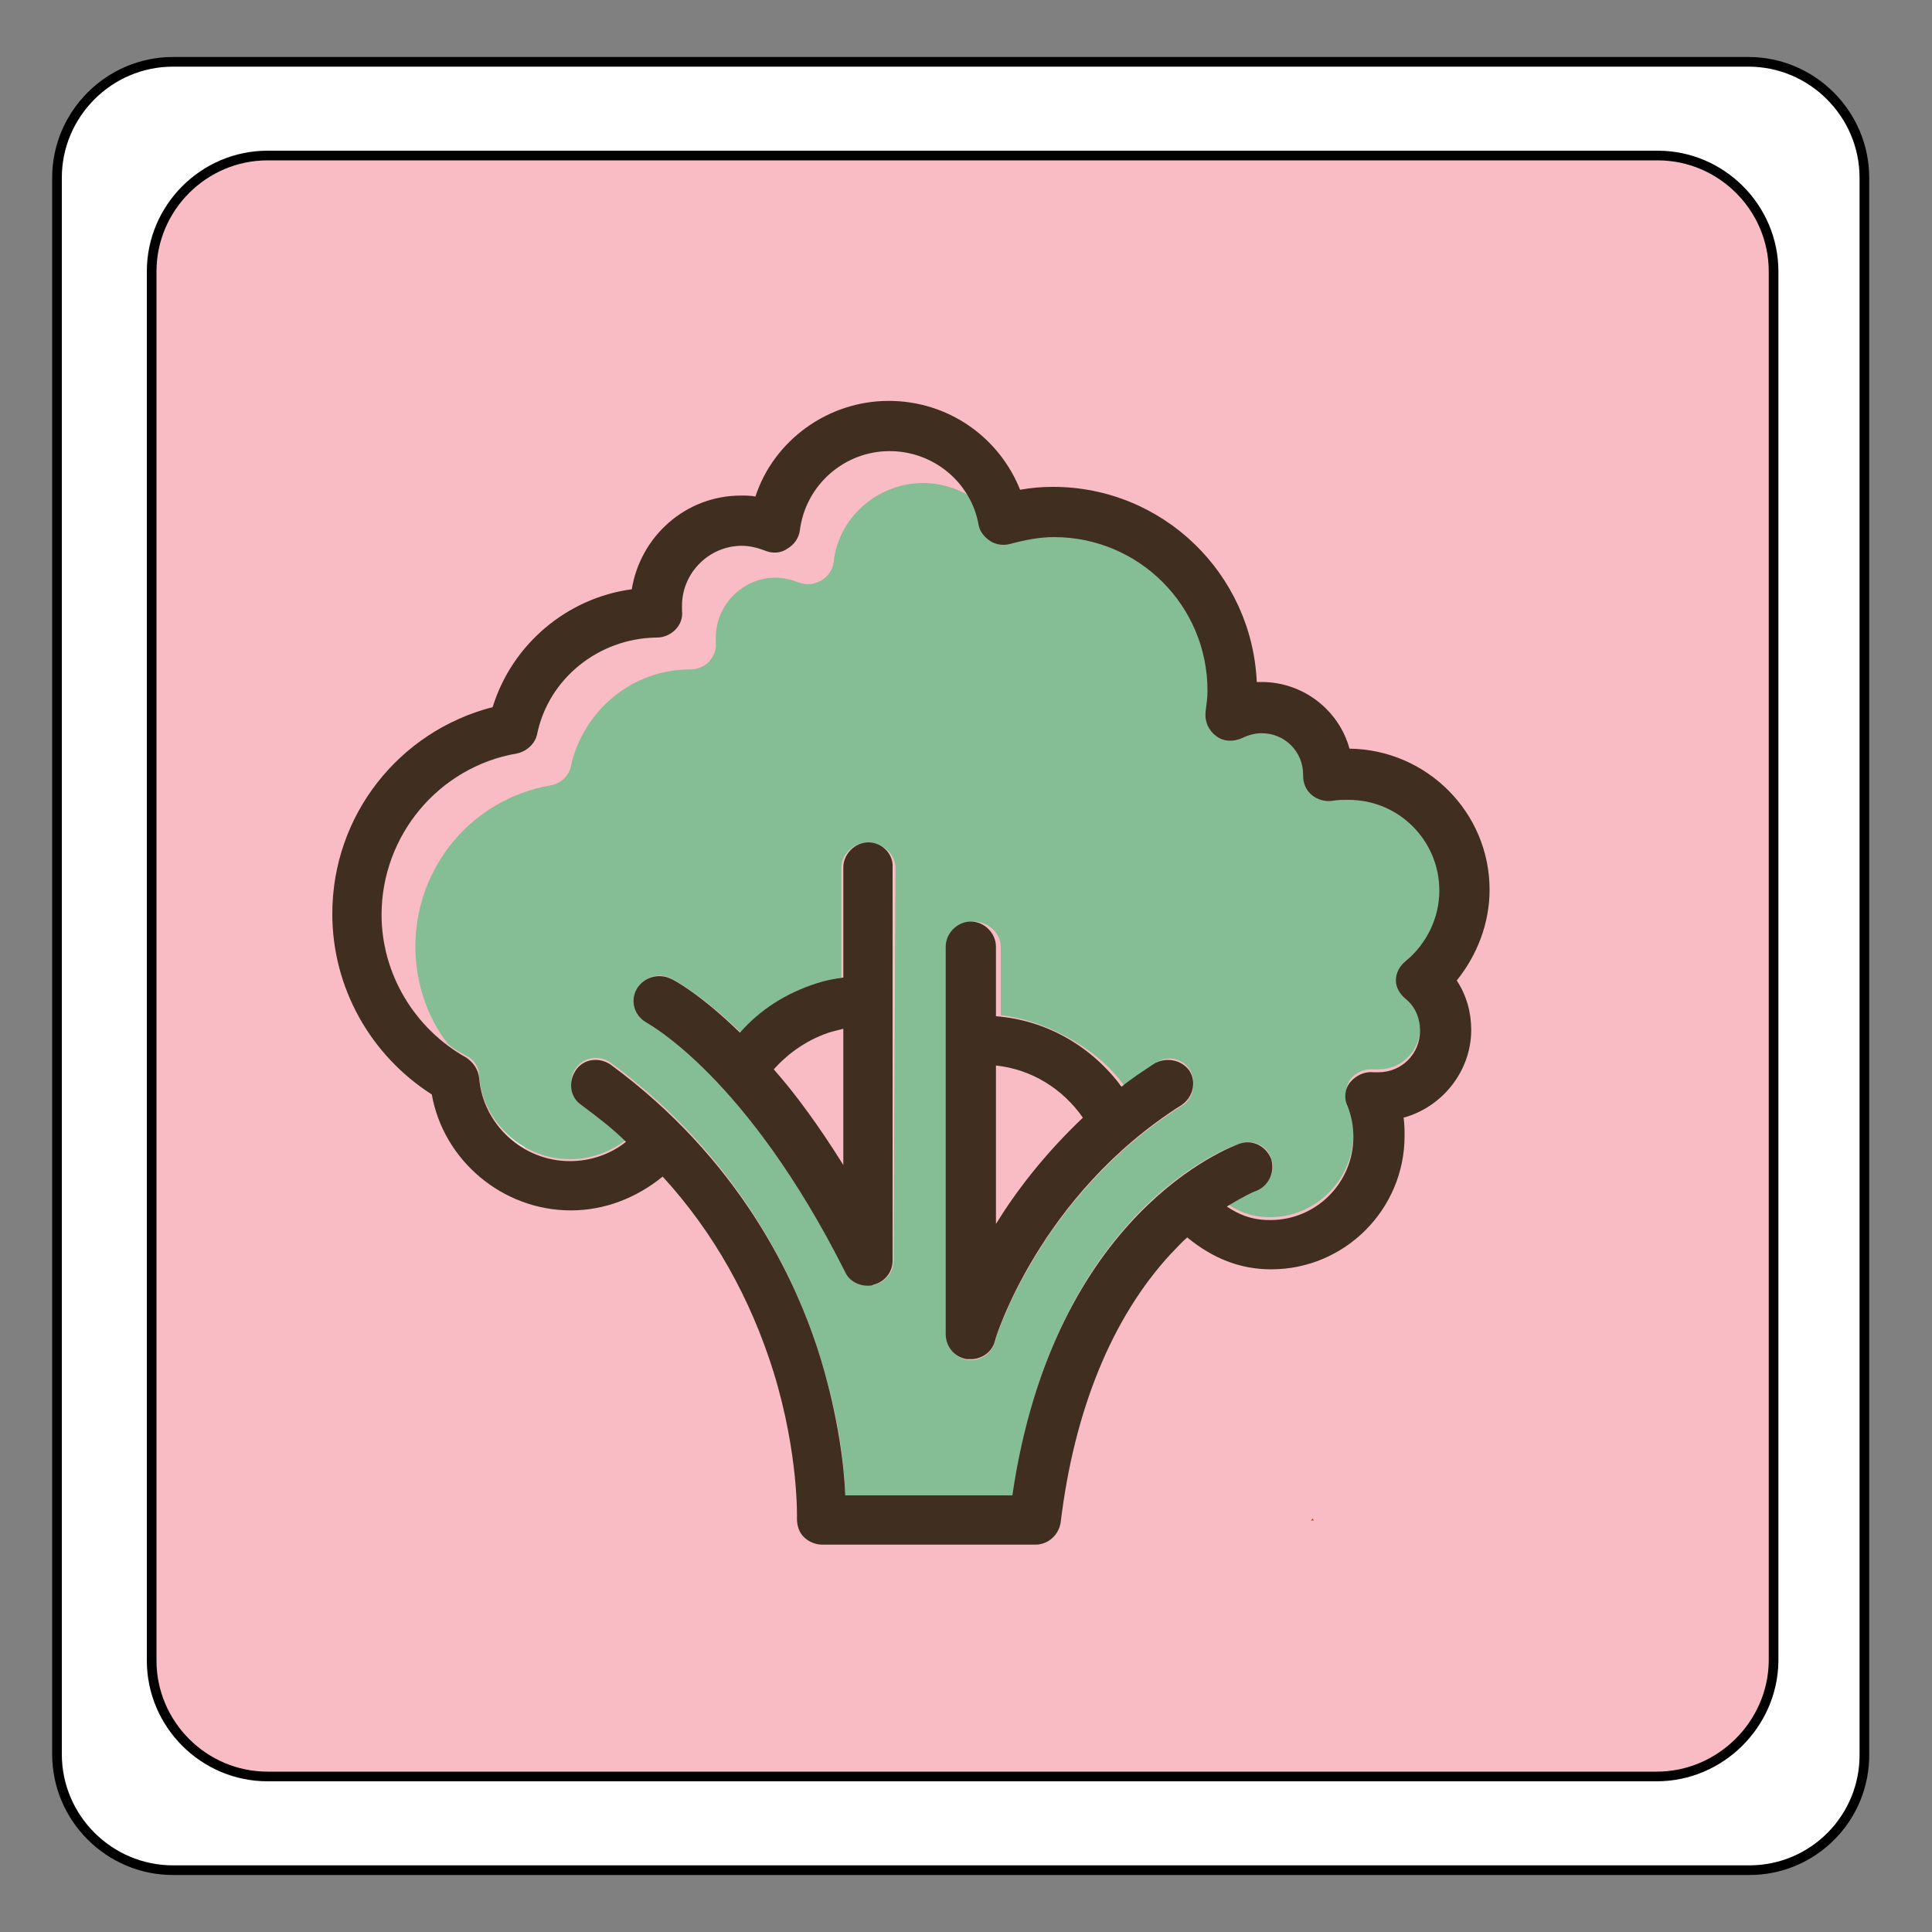 <?xml version="1.0" encoding="utf-8"?>
<!-- Generator: Adobe Illustrator 22.0.1, SVG Export Plug-In . SVG Version: 6.00 Build 0)  -->
<svg version="1.1" id="Calque_1" xmlns="http://www.w3.org/2000/svg" xmlns:xlink="http://www.w3.org/1999/xlink" x="0px" y="0px"
	 viewBox="0 0 200 200" style="enable-background:new 0 0 200 200;" xml:space="preserve">
<rect x="0" y="0" width="200" height="200" fill="#808080" stroke="none"/>
<style type="text/css">
	.st0{fill:#F9BCC4;}
	.st1{fill:#FFFFFF;}
	.st2{fill:none;stroke:#000000;stroke-miterlimit:10;}
	.st3{fill:#CE3927;}
	.st4{fill:#85BD94;}
	.st5{fill:#402E21;}
</style>
<g id="XMLID_1_">
	<g>
		<path class="st0" d="M27.7,16.1h143.9c6.6,0,12,5.4,12,12v143.9c0,6.6-5.4,12-12,12H27.7c-6.6,0-12-5.4-12-12V28.1
			C15.7,21.5,21.1,16.1,27.7,16.1z"/>
		<path class="st1" d="M17.9,6.4h163.1c6.6,0,12,5.4,12,12v163.1c0,6.6-5.4,12-12,12H17.9c-6.6,0-12-5.4-12-12V18.4
			C5.9,11.8,11.3,6.4,17.9,6.4z M171.5,183.9c6.6,0,12-5.4,12-12V28.1c0-6.6-5.4-12-12-12H27.7c-6.6,0-12,5.4-12,12v143.9
			c0,6.6,5.4,12,12,12H171.5z"/>
	</g>
	<g>
		<path class="st2" d="M171.5,183.9H27.7c-6.6,0-12-5.4-12-12V28.1c0-6.6,5.4-12,12-12h143.9c6.6,0,12,5.4,12,12v143.9
			C183.5,178.5,178.1,183.9,171.5,183.9z"/>
		<path class="st2" d="M181.1,193.6H17.9c-6.6,0-12-5.4-12-12V18.4c0-6.6,5.4-12,12-12h163.1c6.6,0,12,5.4,12,12v163.1
			C193.1,188.2,187.7,193.6,181.1,193.6z"/>
	</g>
</g>
<polygon class="st3" points="136,157.4 135.9,157.2 135.7,157.4 "/>
<g>
	<path class="st1" d="M116.1,112.5C116.1,112.5,116.1,112.5,116.1,112.5c0-0.2-0.1-0.2-0.2-0.3C115.9,112.3,116,112.4,116.1,112.5z"
		/>
	<path class="st1" d="M138.3,83.5l0,0.1c0,0.8,0.3,1.5,0.9,2c0.6,0.5,1.4,0.7,2.1,0.6c0.6-0.1,1.1-0.1,1.7-0.1
		c1.7,0,3.3,0.5,4.7,1.3c-1.6-2.8-4.7-4.7-8.2-4.7c-0.4,0-0.9,0-1.3,0.1C138.3,83,138.3,83.3,138.3,83.5z"/>
	<path class="st1" d="M128.3,77.1c-0.1,1,0.3,1.9,1.1,2.5c0.8,0.6,1.8,0.6,2.7,0.2c0.6-0.3,1.3-0.5,2-0.5c0.3,0,0.5,0,0.8,0.1
		c-0.4-2-2.1-3.5-4.2-3.5c-0.7,0-1.4,0.2-2,0.5c-0.1,0-0.2,0.1-0.3,0.1C128.3,76.6,128.3,76.9,128.3,77.1z"/>
	<path class="st1" d="M53.1,115c-0.1-0.9-0.6-1.6-1.3-2.1c-0.8-0.4-1.5-0.9-2.1-1.4c0.3,3.2,2.1,5.9,4.7,7.4
		C53.6,117.7,53.2,116.4,53.1,115z"/>
	<path class="st1" d="M104.7,57.7c0.1,0.7,0.6,1.3,1.2,1.7c0.6,0.4,1.4,0.5,2.1,0.3c1.5-0.4,3-0.7,4.5-0.7c3.5,0,6.7,1.1,9.4,3.1
		c-2.9-3.9-7.6-6.5-12.8-6.5c-1.5,0-3,0.2-4.5,0.7c-0.1,0-0.1,0-0.2,0.1C104.5,56.8,104.7,57.2,104.7,57.7z"/>
	<g>
		<path class="st4" d="M44.5,106.5c0.1,0.1,0.2,0.2,0.3,0.3C44.6,106.7,44.6,106.6,44.5,106.5z"/>
		<path class="st4" d="M39.9,98.3c0-0.1-0.1-0.3-0.1-0.4C39.9,98,39.9,98.1,39.9,98.3z"/>
		<path class="st4" d="M39.6,96.1c0-0.1,0-0.2,0-0.3C39.6,95.8,39.6,95.9,39.6,96.1z"/>
		<path class="st4" d="M94.6,47c0.3,0.1,0.7,0.2,1,0.4C95.3,47.2,94.9,47.1,94.6,47z"/>
		<path class="st4" d="M39.7,97.2c0-0.1,0-0.3-0.1-0.4C39.7,96.9,39.7,97.1,39.7,97.2z"/>
		<path class="st4" d="M93.4,46.7c0.4,0.1,0.7,0.1,1.1,0.2C94.2,46.9,93.8,46.8,93.4,46.7z"/>
		<path class="st4" d="M99.5,50.3c-0.5-0.6-1-1.2-1.6-1.7C98.5,49.1,99,49.7,99.5,50.3z"/>
		<path class="st4" d="M99.5,50.4c0.2,0.3,0.5,0.6,0.7,1C100,51,99.8,50.7,99.5,50.4z"/>
		<path class="st4" d="M96.8,47.9c0.3,0.2,0.6,0.4,0.9,0.6C97.4,48.3,97.1,48.1,96.8,47.9z"/>
		<path class="st4" d="M95.8,47.4c0.3,0.1,0.7,0.3,1,0.5C96.5,47.7,96.1,47.6,95.8,47.4z"/>
		<path class="st4" d="M92.1,46.6c0.4,0,0.8,0,1.1,0.1C92.8,46.7,92.4,46.6,92.1,46.6z"/>
		<path class="st4" d="M46.4,108.2C46.4,108.2,46.4,108.2,46.4,108.2C46.4,108.2,46.4,108.2,46.4,108.2z"/>
		<path class="st4" d="M43.3,105.3c-0.1-0.1-0.2-0.2-0.3-0.3C43.1,105,43.2,105.2,43.3,105.3z"/>
		<path class="st4" d="M44,106.1c-0.1-0.1-0.2-0.2-0.3-0.3C43.8,105.9,43.9,106,44,106.1z"/>
		<path class="st4" d="M145.5,103.4c-0.6-0.5-0.9-1.2-0.9-2c0-0.8,0.4-1.5,1-2c2.2-1.8,3.5-4.5,3.5-7.3c0-5.2-4.2-9.4-9.4-9.4
			c-0.5,0-1.1,0-1.7,0.1c-0.8,0.1-1.5-0.1-2.1-0.6c-0.6-0.5-0.9-1.2-0.9-2l0-0.1c0-2.4-1.9-4.3-4.3-4.3c-0.7,0-1.4,0.2-2,0.5
			c-0.9,0.5-1.9,0.4-2.7-0.2c-0.8-0.6-1.2-1.5-1.1-2.5c0.1-0.7,0.2-1.5,0.2-2.2c0-8.8-7.1-15.9-15.9-15.9c-1.5,0-3,0.2-4.5,0.7
			c-0.7,0.2-1.5,0.1-2.1-0.3c-0.6-0.4-1.1-1-1.2-1.7c-0.2-1-0.6-2-1.1-2.9c-1.4-0.8-3-1.3-4.7-1.3c-4.7,0-8.8,3.5-9.3,8.2
			c-0.1,0.8-0.6,1.5-1.3,1.9c-0.7,0.4-1.5,0.5-2.3,0.2c-0.8-0.3-1.6-0.5-2.4-0.5c-3.4,0-6.2,2.8-6.2,6.2c0,0.1,0,0.3,0,0.5
			c0.1,0.7-0.2,1.4-0.7,2c-0.5,0.5-1.2,0.8-1.9,0.8l-0.1,0c-5.9,0-11,4.2-12.3,10c-0.2,1-1,1.8-2.1,2c-8.1,1.4-14,8.4-14,16.7
			c0,3.7,1.2,7.3,3.4,10.1c0.6,0.5,1.3,0.9,1.9,1.2c0.8,0.4,1.3,1.2,1.3,2.1c0.4,4.8,4.5,8.6,9.4,8.6c2.1,0,4.1-0.7,5.8-2
			c-1.5-1.3-3-2.6-4.6-3.8c-1.2-0.8-1.4-2.5-0.6-3.6c0.8-1.2,2.5-1.4,3.6-0.6c13.2,9.7,19.2,22.2,21.8,30.8c1.8,6,2.4,10.4,2.5,14.2
			h17.3c4.3-29.9,22.7-36.4,23.5-36.6c1.3-0.5,2.8,0.1,3.3,1.5c0.5,1.3-0.2,2.8-1.6,3.2c-0.1,0-1.2,0.4-3,1.5
			c1.8,1.2,3.2,1.4,4.5,1.4c4.7,0,8.6-3.9,8.6-8.6c0-1.1-0.2-2.2-0.6-3.2c-0.3-0.8-0.2-1.8,0.3-2.5c0.6-0.7,1.5-1.1,2.4-1
			c0.2,0,0.3,0,0.5,0c2.4,0,4.3-1.9,4.3-4.3C147,105.4,146.5,104.2,145.5,103.4z M92.5,130.5c0,1.2-0.8,2.2-2,2.5
			c-0.2,0-0.4,0.1-0.6,0.1c-1,0-1.9-0.5-2.3-1.4c-10.2-20.2-20.4-25.7-20.5-25.8c-1.3-0.7-1.8-2.2-1.1-3.5c0.7-1.3,2.2-1.8,3.5-1.1
			c0.2,0.1,3.1,1.6,7.2,5.6c2.1-2.4,4.7-4.1,7.8-5.1c0.9-0.3,1.9-0.5,2.6-0.6V89.8c0-1.4,1.3-2.6,2.8-2.6c1.4,0,2.8,1.2,2.8,2.6
			L92.5,130.5L92.5,130.5z M122.3,114.5c-14.7,9.3-19.3,24.2-19.3,24.4c-0.3,1.1-1.3,1.9-2.5,1.9c-0.1,0-0.2,0-0.3,0
			c-1.3-0.2-2.2-1.3-2.2-2.6V98c0-1.4,1.3-2.6,2.8-2.6s2.8,1.2,2.8,2.6v7.1c4.1,0.4,9.8,3.1,12.8,7.3c1.1-0.8,2.1-1.6,3.3-2.4
			c1.2-0.8,2.8-0.4,3.5,0.8C123.9,112.2,123.5,113.8,122.3,114.5z"/>
		<path class="st4" d="M42.7,104.4c-0.1-0.1-0.2-0.2-0.2-0.3C42.5,104.2,42.6,104.3,42.7,104.4z"/>
		<path class="st4" d="M45.5,107.6c-0.1-0.1-0.2-0.2-0.3-0.2C45.4,107.4,45.4,107.5,45.5,107.6z"/>
		<path class="st4" d="M40.9,101.3c0-0.1-0.1-0.2-0.1-0.3C40.8,101.1,40.9,101.2,40.9,101.3z"/>
		<path class="st4" d="M42,103.5c-0.1-0.1-0.1-0.2-0.2-0.3C41.9,103.3,42,103.4,42,103.5z"/>
		<path class="st4" d="M40.5,100.3c0-0.1-0.1-0.3-0.1-0.4C40.4,100.1,40.5,100.2,40.5,100.3z"/>
		<path class="st4" d="M40.2,99.3c0-0.1-0.1-0.3-0.1-0.4C40.1,99,40.2,99.2,40.2,99.3z"/>
		<path class="st4" d="M41.4,102.3C41.4,102.3,41.4,102.3,41.4,102.3C41.4,102.3,41.4,102.3,41.4,102.3z"/>
	</g>
	<path class="st5" d="M89.9,87.2c-1.4,0-2.6,1.2-2.6,2.6v11.4c-0.9,0.1-1.9,0.3-2.8,0.6c-3.1,1-5.8,2.7-7.9,5.1
		c-4.1-4-6.9-5.5-7.2-5.6c-1.3-0.6-2.8-0.1-3.5,1.1c-0.7,1.3-0.2,2.8,1.1,3.5c0.1,0.1,10.3,5.5,20.5,25.8c0.4,0.9,1.4,1.4,2.3,1.4
		c0.2,0,0.4,0,0.6-0.1c1.2-0.3,2-1.3,2-2.5V89.8C92.5,88.4,91.3,87.2,89.9,87.2z M86.1,106.8c0.4-0.1,0.8-0.2,1.2-0.3v14.1
		c-2.5-4-4.9-7.3-7.2-9.9C81.7,108.9,83.8,107.5,86.1,106.8z"/>
	<path class="st5" d="M119.5,110.1c-1.2,0.8-2.3,1.5-3.4,2.4c-3.1-4.2-7.8-6.9-13-7.3V98c0-1.4-1.2-2.6-2.6-2.6
		c-1.4,0-2.6,1.2-2.6,2.6v40.1c0,1.3,0.9,2.4,2.2,2.6c0.1,0,0.2,0,0.4,0c1.1,0,2.2-0.7,2.5-1.9c0-0.2,4.6-15.1,19.3-24.4
		c1.2-0.8,1.6-2.4,0.8-3.6C122.3,109.7,120.7,109.4,119.5,110.1z M103.1,126.7v-16.4c3.7,0.4,6.9,2.4,9,5.4
		C108.1,119.5,105.2,123.3,103.1,126.7z"/>
	<path class="st5" d="M154.2,92.1c0-8-6.5-14.5-14.5-14.6c-1.1-4-4.8-6.9-9.1-6.9c-0.2,0-0.3,0-0.5,0c-0.5-11.2-9.7-20.2-21.1-20.2
		c-1.2,0-2.3,0.1-3.4,0.3c-2.2-5.5-7.5-9.2-13.6-9.2c-6.3,0-11.9,4.1-13.8,9.9c-0.5-0.1-1-0.1-1.5-0.1c-5.7,0-10.4,4.2-11.3,9.7
		C58.7,61.9,53,66.7,51,73.2c-9.7,2.5-16.6,11.2-16.6,21.4c0,7.6,3.9,14.6,10.3,18.7c1.2,6.8,7.3,12,14.4,12c3.5,0,6.8-1.3,9.5-3.5
		c5.3,5.8,9.1,12.6,11.5,20.3c2.6,8.5,2.4,15.1,2.4,15.1c0,0.7,0.2,1.4,0.7,1.9c0.5,0.5,1.2,0.8,1.9,0.8h22.1c1.3,0,2.4-1,2.6-2.3
		c1.4-11.6,5.3-21.2,11.4-27.8c0.6-0.6,1.1-1.2,1.7-1.7c2.7,2.2,5.5,3.3,8.7,3.3c7.6,0,13.8-6.2,13.8-13.8c0-0.6,0-1.2-0.1-1.9
		c4-1.1,7-4.8,7-9.1c0-1.8-0.5-3.6-1.5-5.1C152.9,98.9,154.2,95.6,154.2,92.1z M145.5,103.4c1,0.8,1.5,2,1.5,3.3
		c0,2.4-1.9,4.3-4.3,4.3c-0.2,0-0.3,0-0.5,0c-0.9-0.1-1.8,0.3-2.4,1c-0.6,0.7-0.7,1.7-0.3,2.5c0.4,1,0.6,2.1,0.6,3.2
		c0,4.7-3.8,8.6-8.6,8.6c-1.3,0-2.7-0.2-4.5-1.4c1.8-1.1,2.9-1.6,3-1.6c1.3-0.5,2-1.9,1.6-3.3c-0.5-1.3-1.9-2.1-3.3-1.6
		c-0.8,0.3-19.2,7-23.5,36.4H87.5c-0.1-2.9-0.7-8-2.5-14c-2.6-8.6-8.6-20.9-21.8-30.6c-1.2-0.8-2.8-0.6-3.6,0.6
		c-0.8,1.2-0.6,2.8,0.6,3.6c1.6,1.2,3.2,2.4,4.6,3.8c-1.6,1.3-3.7,2-5.8,2c-4.9,0-9-3.8-9.4-8.6c-0.1-0.9-0.6-1.6-1.3-2.1
		c-5.4-3-8.8-8.7-8.8-14.8c0-8.2,5.9-15.3,14-16.7c1-0.2,1.9-1,2.1-2c1.2-5.8,6.4-9.9,12.3-10l0.1,0c0.7,0,1.4-0.3,1.9-0.8
		c0.5-0.5,0.8-1.2,0.7-2c0-0.2,0-0.4,0-0.5c0-3.4,2.8-6.2,6.2-6.2c0.8,0,1.6,0.2,2.4,0.5c0.7,0.3,1.6,0.3,2.3-0.2
		c0.7-0.4,1.2-1.1,1.3-1.9c0.6-4.7,4.6-8.2,9.3-8.2c4.5,0,8.4,3.2,9.2,7.6c0.1,0.7,0.6,1.3,1.2,1.7c0.6,0.4,1.4,0.5,2.1,0.3
		c1.5-0.4,3-0.7,4.5-0.7c8.8,0,15.9,7.1,15.9,15.9c0,0.7-0.1,1.4-0.2,2.2c-0.1,1,0.3,1.9,1.1,2.5c0.8,0.6,1.8,0.6,2.7,0.2
		c0.6-0.3,1.3-0.5,2-0.5c2.4,0,4.3,1.9,4.3,4.3l0,0.1c0,0.8,0.3,1.5,0.9,2c0.6,0.5,1.4,0.7,2.1,0.6c0.6-0.1,1.1-0.1,1.7-0.1
		c5.2,0,9.4,4.2,9.4,9.4c0,2.8-1.3,5.5-3.5,7.3c-0.6,0.5-1,1.2-1,2C144.5,102.2,144.9,102.9,145.5,103.4z"/>
</g>
</svg>
